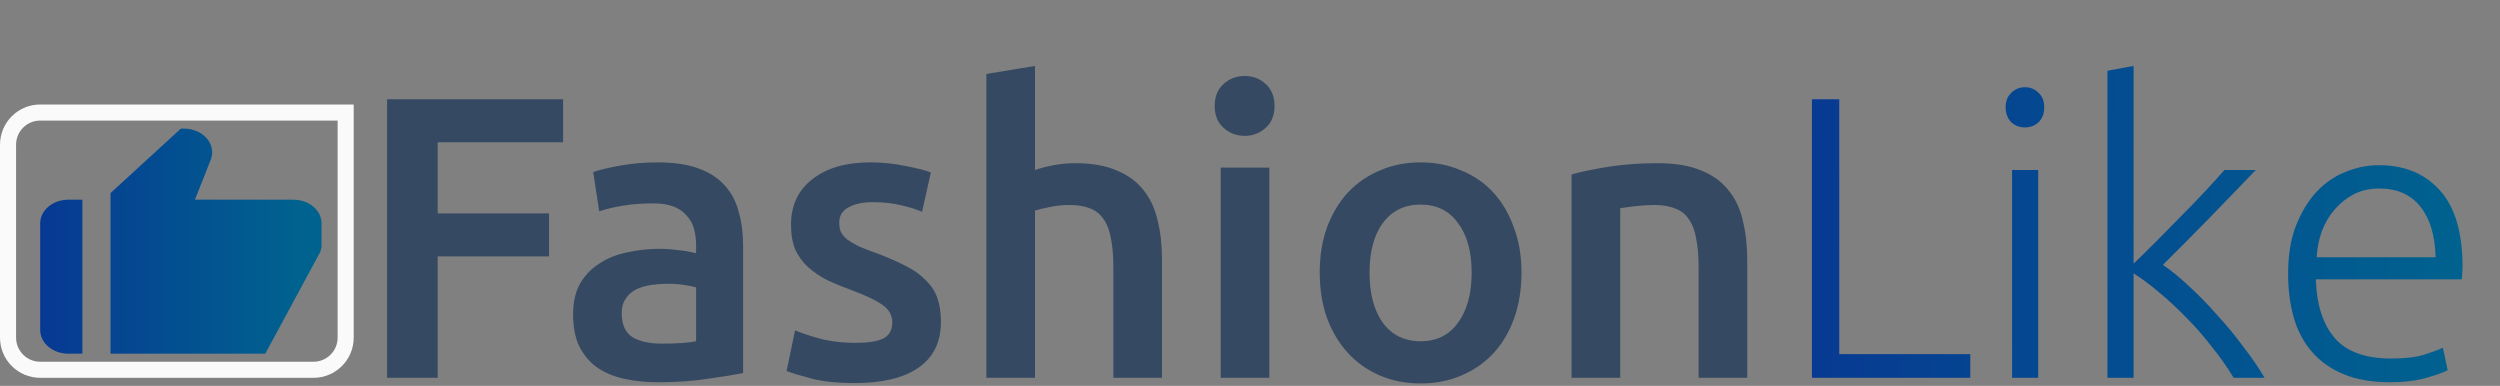 <svg width="311" height="48" viewBox="0 0 311 48" fill="none" xmlns="http://www.w3.org/2000/svg">
<rect x="0" y="0" width="311" height="48" fill="#808080" stroke="none"/>
<path d="M8.5 44H10.25V24.842H8.5C7.572 24.842 6.681 25.153 6.025 25.705C5.369 26.258 5 27.008 5 27.79V41.053C5 41.834 5.369 42.584 6.025 43.137C6.681 43.69 7.572 44 8.5 44ZM36.5 24.842H24.25L26.213 19.879C26.389 19.436 26.436 18.964 26.353 18.503C26.269 18.041 26.056 17.603 25.732 17.224C25.408 16.845 24.982 16.537 24.488 16.324C23.995 16.111 23.448 16 22.894 16H22.5L13.75 24.014V44H33L39.846 31.332L40 30.737V27.79C40 27.008 39.631 26.258 38.975 25.705C38.319 25.153 37.428 24.842 36.5 24.842Z" fill="url(#paint0_linear_6_461)"/>
<path d="M1 18C1 15.791 2.791 14 5 14H43V42C43 44.209 41.209 46 39 46H5C2.791 46 1 44.209 1 42V18Z" stroke="#FAFAFA" stroke-width="2"/>
<path d="M48.15 47V12.35H70.05V17.7H54.45V26.55H68.3V31.9H54.45V47H48.15ZM82.343 42.75C84.21 42.75 85.626 42.65 86.593 42.45V35.75C86.26 35.65 85.776 35.55 85.143 35.45C84.51 35.35 83.81 35.3 83.043 35.3C82.376 35.3 81.693 35.35 80.993 35.45C80.326 35.55 79.71 35.733 79.143 36C78.61 36.267 78.176 36.65 77.843 37.15C77.51 37.617 77.343 38.217 77.343 38.95C77.343 40.383 77.793 41.383 78.693 41.95C79.593 42.483 80.81 42.75 82.343 42.75ZM81.843 20.2C83.843 20.2 85.526 20.45 86.893 20.95C88.26 21.45 89.343 22.15 90.143 23.05C90.976 23.95 91.56 25.05 91.893 26.35C92.26 27.617 92.443 29.017 92.443 30.55V46.4C91.51 46.6 90.093 46.833 88.193 47.1C86.326 47.4 84.21 47.55 81.843 47.55C80.276 47.55 78.843 47.4 77.543 47.1C76.243 46.8 75.126 46.317 74.193 45.65C73.293 44.983 72.576 44.117 72.043 43.05C71.543 41.983 71.293 40.667 71.293 39.1C71.293 37.6 71.576 36.333 72.143 35.3C72.743 34.267 73.543 33.433 74.543 32.8C75.543 32.133 76.693 31.667 77.993 31.4C79.326 31.1 80.71 30.95 82.143 30.95C82.81 30.95 83.51 31 84.243 31.1C84.976 31.167 85.76 31.3 86.593 31.5V30.5C86.593 29.8 86.51 29.133 86.343 28.5C86.176 27.867 85.876 27.317 85.443 26.85C85.043 26.35 84.493 25.967 83.793 25.7C83.126 25.433 82.276 25.3 81.243 25.3C79.843 25.3 78.56 25.4 77.393 25.6C76.226 25.8 75.276 26.033 74.543 26.3L73.793 21.4C74.56 21.133 75.676 20.867 77.143 20.6C78.61 20.333 80.176 20.2 81.843 20.2ZM106.402 42.65C108.002 42.65 109.169 42.467 109.902 42.1C110.635 41.7 111.002 41.033 111.002 40.1C111.002 39.233 110.602 38.517 109.802 37.95C109.035 37.383 107.752 36.767 105.952 36.1C104.852 35.7 103.835 35.283 102.902 34.85C102.002 34.383 101.219 33.85 100.552 33.25C99.885 32.65 99.352 31.933 98.952 31.1C98.585 30.233 98.402 29.183 98.402 27.95C98.402 25.55 99.285 23.667 101.052 22.3C102.819 20.9 105.219 20.2 108.252 20.2C109.785 20.2 111.252 20.35 112.652 20.65C114.052 20.917 115.102 21.183 115.802 21.45L114.702 26.35C114.035 26.05 113.185 25.783 112.152 25.55C111.119 25.283 109.919 25.15 108.552 25.15C107.319 25.15 106.319 25.367 105.552 25.8C104.785 26.2 104.402 26.833 104.402 27.7C104.402 28.133 104.469 28.517 104.602 28.85C104.769 29.183 105.035 29.5 105.402 29.8C105.769 30.067 106.252 30.35 106.852 30.65C107.452 30.917 108.185 31.2 109.052 31.5C110.485 32.033 111.702 32.567 112.702 33.1C113.702 33.6 114.519 34.183 115.152 34.85C115.819 35.483 116.302 36.217 116.602 37.05C116.902 37.883 117.052 38.883 117.052 40.05C117.052 42.55 116.119 44.45 114.252 45.75C112.419 47.017 109.785 47.65 106.352 47.65C104.052 47.65 102.202 47.45 100.802 47.05C99.402 46.683 98.419 46.383 97.852 46.15L98.902 41.1C99.802 41.467 100.869 41.817 102.102 42.15C103.369 42.483 104.802 42.65 106.402 42.65ZM122.704 47V9.2L128.754 8.2V21.15C129.42 20.917 130.187 20.717 131.054 20.55C131.954 20.383 132.837 20.3 133.704 20.3C135.804 20.3 137.537 20.6 138.904 21.2C140.304 21.767 141.42 22.583 142.254 23.65C143.087 24.683 143.67 25.933 144.004 27.4C144.37 28.867 144.554 30.5 144.554 32.3V47H138.504V33.25C138.504 31.85 138.404 30.667 138.204 29.7C138.037 28.7 137.737 27.9 137.304 27.3C136.904 26.667 136.354 26.217 135.654 25.95C134.954 25.65 134.087 25.5 133.054 25.5C132.254 25.5 131.437 25.583 130.604 25.75C129.77 25.917 129.154 26.067 128.754 26.2V47H122.704ZM157.905 47H151.855V20.85H157.905V47ZM158.555 13.2C158.555 14.333 158.188 15.233 157.455 15.9C156.722 16.567 155.855 16.9 154.855 16.9C153.822 16.9 152.938 16.567 152.205 15.9C151.472 15.233 151.105 14.333 151.105 13.2C151.105 12.033 151.472 11.117 152.205 10.45C152.938 9.783 153.822 9.45 154.855 9.45C155.855 9.45 156.722 9.783 157.455 10.45C158.188 11.117 158.555 12.033 158.555 13.2ZM189.273 33.9C189.273 35.967 188.973 37.85 188.373 39.55C187.773 41.25 186.923 42.7 185.823 43.9C184.723 45.1 183.39 46.033 181.823 46.7C180.29 47.367 178.59 47.7 176.723 47.7C174.857 47.7 173.157 47.367 171.623 46.7C170.09 46.033 168.773 45.1 167.673 43.9C166.573 42.7 165.707 41.25 165.073 39.55C164.473 37.85 164.173 35.967 164.173 33.9C164.173 31.833 164.473 29.967 165.073 28.3C165.707 26.6 166.573 25.15 167.673 23.95C168.807 22.75 170.14 21.833 171.673 21.2C173.207 20.533 174.89 20.2 176.723 20.2C178.557 20.2 180.24 20.533 181.773 21.2C183.34 21.833 184.673 22.75 185.773 23.95C186.873 25.15 187.723 26.6 188.323 28.3C188.957 29.967 189.273 31.833 189.273 33.9ZM183.073 33.9C183.073 31.3 182.507 29.25 181.373 27.75C180.273 26.217 178.723 25.45 176.723 25.45C174.723 25.45 173.157 26.217 172.023 27.75C170.923 29.25 170.373 31.3 170.373 33.9C170.373 36.533 170.923 38.617 172.023 40.15C173.157 41.683 174.723 42.45 176.723 42.45C178.723 42.45 180.273 41.683 181.373 40.15C182.507 38.617 183.073 36.533 183.073 33.9ZM195.506 21.7C196.673 21.367 198.19 21.05 200.056 20.75C201.923 20.45 203.99 20.3 206.256 20.3C208.39 20.3 210.173 20.6 211.606 21.2C213.04 21.767 214.173 22.583 215.006 23.65C215.873 24.683 216.473 25.95 216.806 27.45C217.173 28.917 217.356 30.533 217.356 32.3V47H211.306V33.25C211.306 31.85 211.206 30.667 211.006 29.7C210.84 28.7 210.54 27.9 210.106 27.3C209.706 26.667 209.14 26.217 208.406 25.95C207.706 25.65 206.84 25.5 205.806 25.5C205.04 25.5 204.24 25.55 203.406 25.65C202.573 25.75 201.956 25.833 201.556 25.9V47H195.506V21.7Z" fill="#354A62"/>
<path d="M245.104 44.05V47H225.404V12.35H228.804V44.05H245.104ZM253.552 47H250.302V21.15H253.552V47ZM254.302 13.35C254.302 14.117 254.069 14.733 253.602 15.2C253.135 15.633 252.569 15.85 251.902 15.85C251.235 15.85 250.669 15.633 250.202 15.2C249.735 14.733 249.502 14.117 249.502 13.35C249.502 12.583 249.735 11.983 250.202 11.55C250.669 11.083 251.235 10.85 251.902 10.85C252.569 10.85 253.135 11.083 253.602 11.55C254.069 11.983 254.302 12.583 254.302 13.35ZM269.067 32.95C270.101 33.65 271.201 34.55 272.367 35.65C273.567 36.75 274.734 37.95 275.867 39.25C277.034 40.517 278.117 41.833 279.117 43.2C280.151 44.533 281.017 45.8 281.717 47H277.867C277.067 45.667 276.151 44.367 275.117 43.1C274.117 41.8 273.051 40.583 271.917 39.45C270.817 38.317 269.701 37.283 268.567 36.35C267.467 35.417 266.417 34.633 265.417 34V47H262.167V8.8L265.417 8.2V32.8C266.251 32 267.184 31.083 268.217 30.05C269.251 29.017 270.284 27.967 271.317 26.9C272.384 25.833 273.384 24.8 274.317 23.8C275.251 22.8 276.051 21.917 276.717 21.15H280.617C279.851 21.95 278.984 22.85 278.017 23.85C277.051 24.85 276.034 25.9 274.967 27C273.934 28.067 272.901 29.117 271.867 30.15C270.834 31.183 269.901 32.117 269.067 32.95ZM284.641 34.05C284.641 31.783 284.957 29.817 285.591 28.15C286.257 26.45 287.107 25.033 288.141 23.9C289.207 22.767 290.407 21.933 291.741 21.4C293.107 20.833 294.507 20.55 295.941 20.55C299.107 20.55 301.624 21.583 303.491 23.65C305.391 25.717 306.341 28.9 306.341 33.2C306.341 33.467 306.324 33.733 306.291 34C306.291 34.267 306.274 34.517 306.241 34.75H288.091C288.191 37.917 288.974 40.35 290.441 42.05C291.907 43.75 294.241 44.6 297.441 44.6C299.207 44.6 300.607 44.433 301.641 44.1C302.674 43.767 303.424 43.483 303.891 43.25L304.491 46.05C304.024 46.317 303.141 46.633 301.841 47C300.574 47.367 299.074 47.55 297.341 47.55C295.074 47.55 293.141 47.217 291.541 46.55C289.941 45.883 288.624 44.95 287.591 43.75C286.557 42.55 285.807 41.133 285.341 39.5C284.874 37.833 284.641 36.017 284.641 34.05ZM302.991 32C302.924 29.3 302.291 27.2 301.091 25.7C299.891 24.2 298.191 23.45 295.991 23.45C294.824 23.45 293.774 23.683 292.841 24.15C291.941 24.617 291.141 25.25 290.441 26.05C289.774 26.817 289.241 27.717 288.841 28.75C288.474 29.783 288.257 30.867 288.191 32H302.991Z" fill="url(#paint1_linear_6_461)"/>
<defs>
<linearGradient id="paint0_linear_6_461" x1="5" y1="35" x2="37" y2="35" gradientUnits="userSpaceOnUse">
<stop stop-color="#073992"/>
<stop offset="1" stop-color="#00628F"/>
<stop offset="1" stop-color="#00628F"/>
</linearGradient>
<linearGradient id="paint1_linear_6_461" x1="223" y1="31" x2="306.5" y2="32" gradientUnits="userSpaceOnUse">
<stop stop-color="#073992"/>
<stop offset="1" stop-color="#00628F"/>
</linearGradient>
</defs>
</svg>
